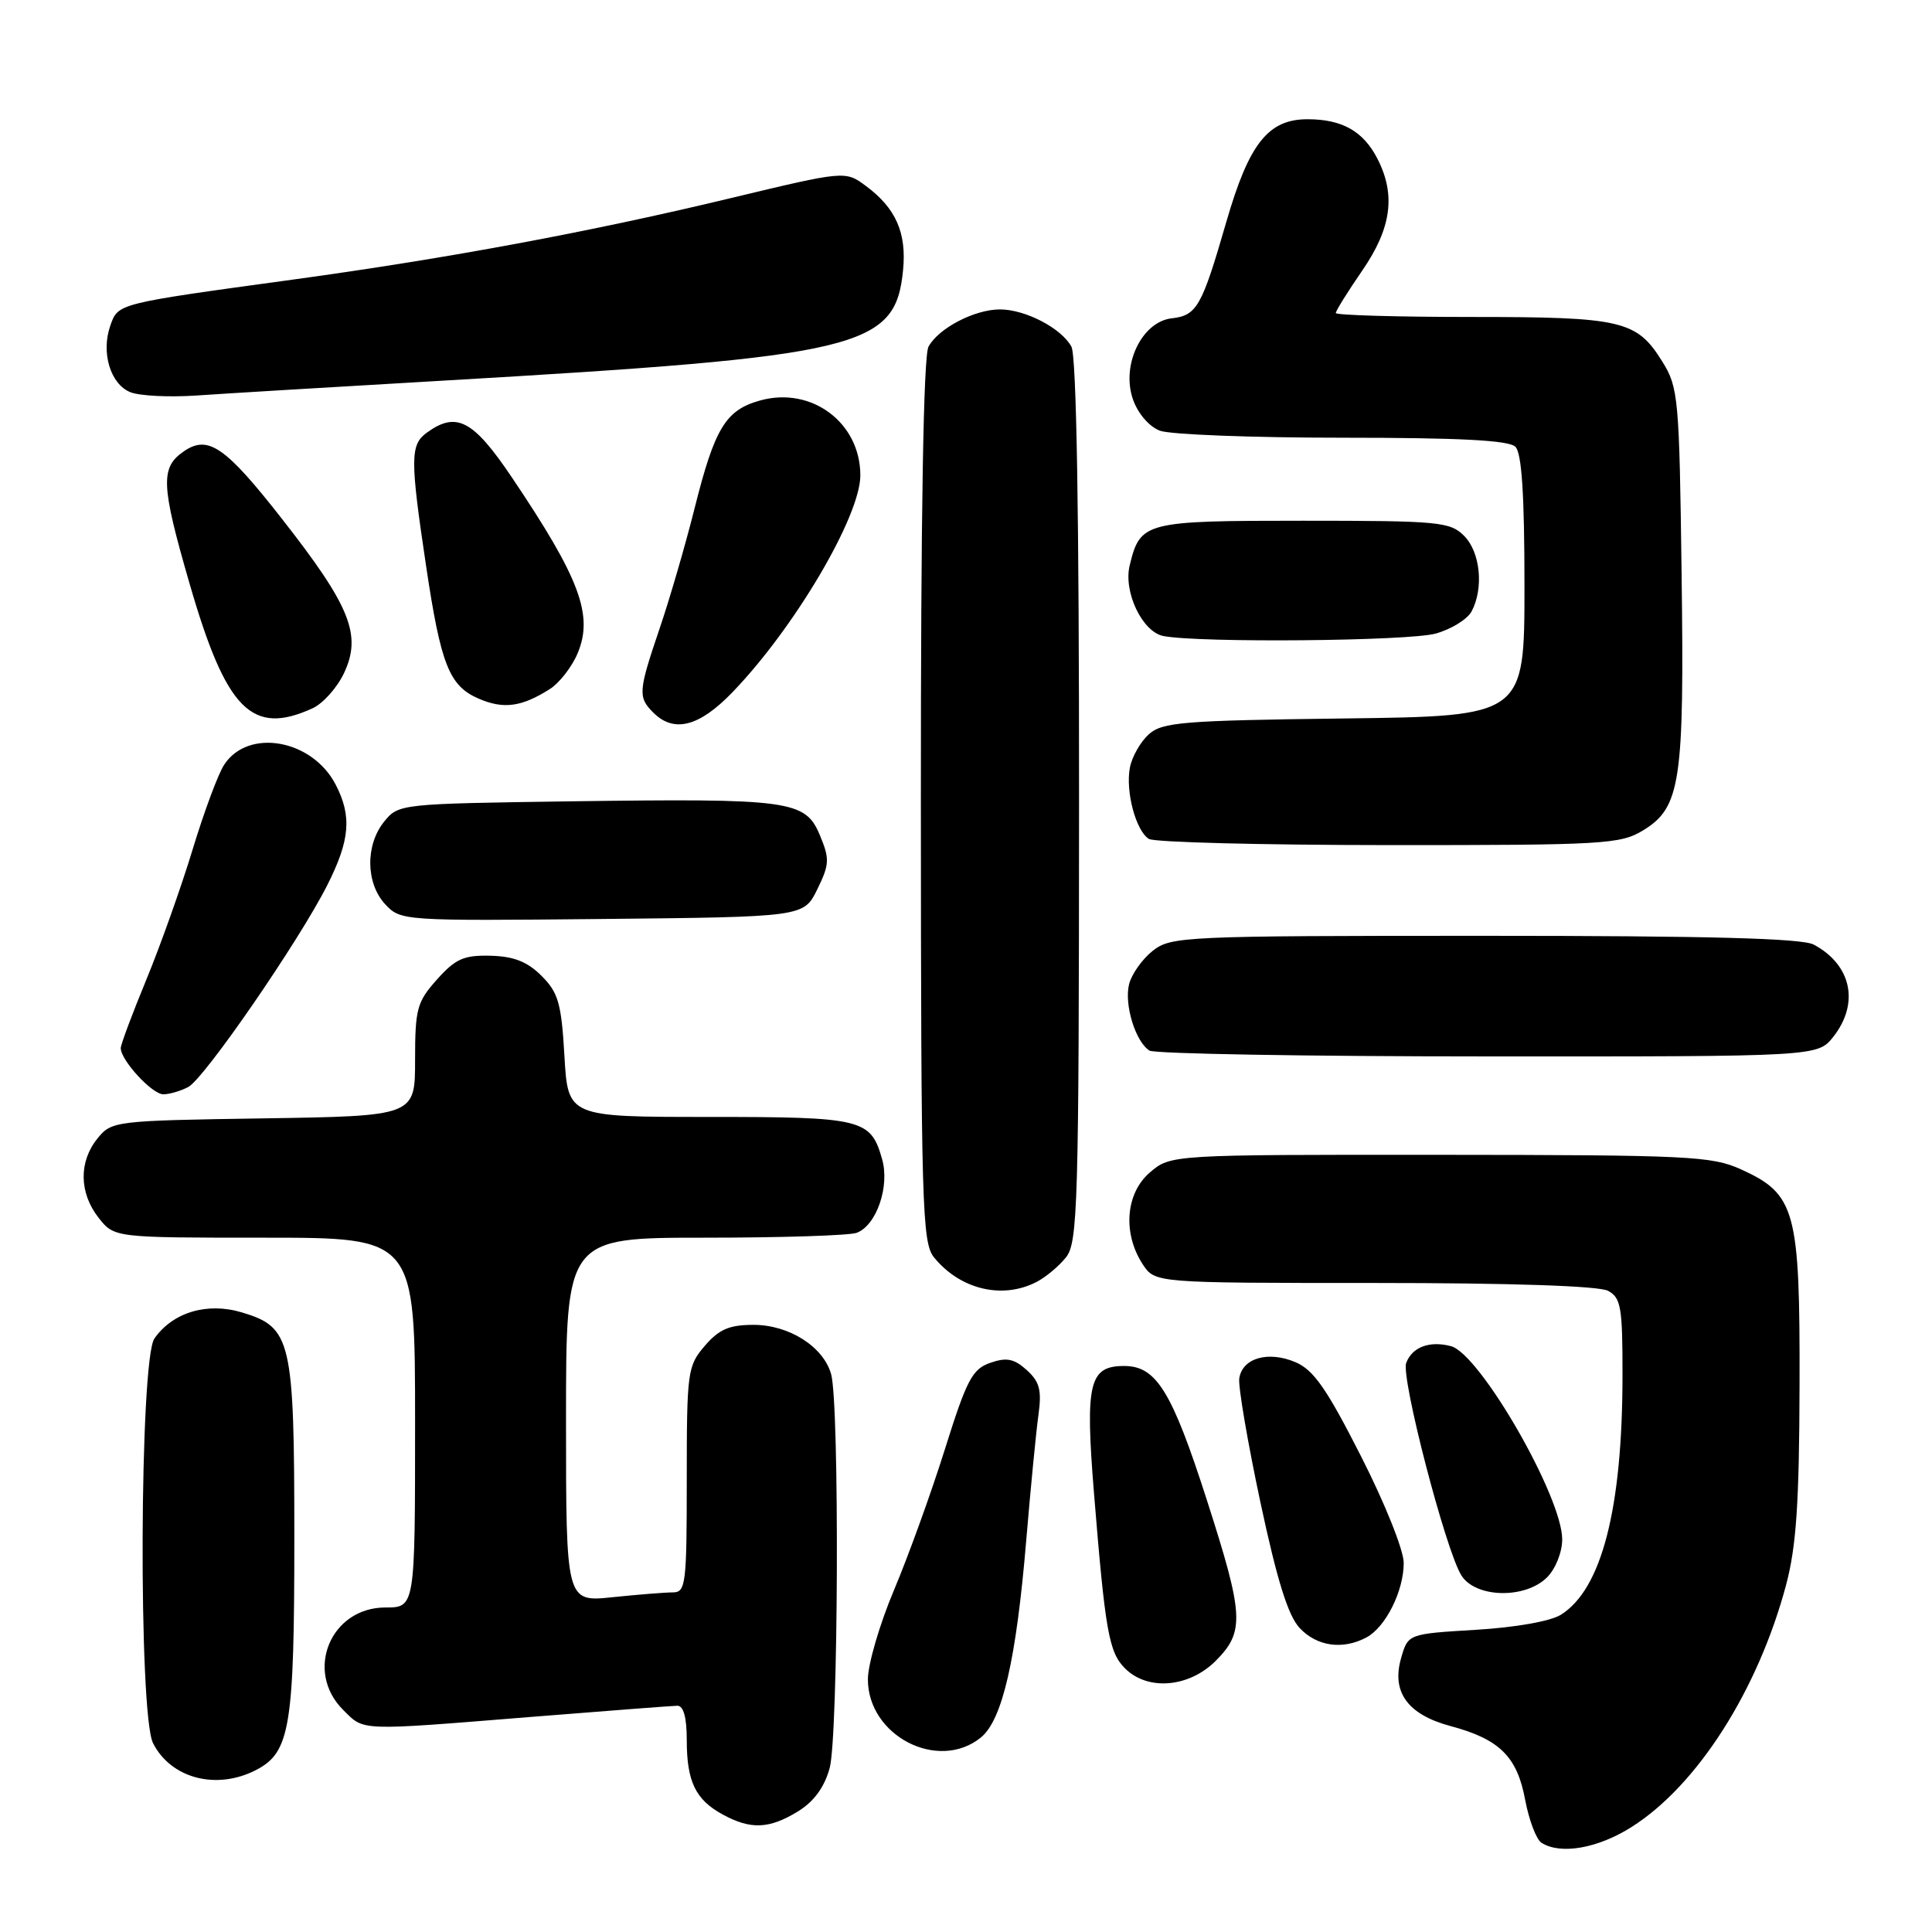<?xml version="1.0" encoding="UTF-8" standalone="no"?>
<!DOCTYPE svg PUBLIC "-//W3C//DTD SVG 1.1//EN" "http://www.w3.org/Graphics/SVG/1.1/DTD/svg11.dtd" >
<svg xmlns="http://www.w3.org/2000/svg" xmlns:xlink="http://www.w3.org/1999/xlink" version="1.1" viewBox="0 0 256 256">
 <g >
 <path fill="currentColor"
d=" M 216.22 242.07 C 224.91 236.56 232.94 223.97 236.67 210.00 C 238.02 204.90 238.41 199.18 238.45 183.50 C 238.51 160.37 237.93 158.23 230.68 154.94 C 226.83 153.19 223.71 153.04 190.81 153.02 C 155.11 153.00 155.11 153.00 152.35 155.37 C 149.14 158.14 148.74 163.42 151.42 167.53 C 153.05 170.00 153.05 170.00 182.09 170.00 C 200.20 170.00 211.86 170.39 213.07 171.04 C 214.79 171.96 215.00 173.21 214.99 182.29 C 214.98 199.91 212.23 210.58 206.83 213.96 C 205.47 214.82 200.79 215.65 195.53 215.96 C 186.57 216.50 186.57 216.50 185.65 219.72 C 184.36 224.21 186.53 227.19 192.19 228.71 C 198.68 230.44 201.03 232.75 202.09 238.48 C 202.60 241.18 203.57 243.75 204.26 244.18 C 206.79 245.79 211.74 244.92 216.22 242.07 Z  M 105.69 240.05 C 107.83 238.74 109.22 236.86 109.93 234.30 C 111.09 230.15 111.25 186.10 110.13 182.09 C 109.11 178.44 104.56 175.55 99.85 175.55 C 96.65 175.55 95.28 176.13 93.39 178.33 C 91.10 181.00 91.00 181.73 91.00 196.06 C 91.00 209.94 90.87 211.00 89.15 211.00 C 88.13 211.00 84.53 211.29 81.15 211.64 C 75.00 212.28 75.00 212.28 75.00 188.14 C 75.00 164.00 75.00 164.00 93.42 164.00 C 103.55 164.00 112.60 163.71 113.53 163.35 C 116.15 162.35 117.92 157.19 116.88 153.58 C 115.37 148.26 114.29 148.00 93.94 148.00 C 75.26 148.00 75.26 148.00 74.79 139.93 C 74.39 132.95 73.98 131.52 71.76 129.31 C 69.89 127.43 68.08 126.72 65.01 126.64 C 61.46 126.55 60.36 127.04 57.91 129.78 C 55.25 132.75 55.00 133.67 55.00 140.46 C 55.00 147.88 55.00 147.88 34.91 148.19 C 15.18 148.49 14.79 148.54 12.91 150.86 C 10.42 153.94 10.48 158.07 13.07 161.37 C 15.15 164.00 15.15 164.00 35.07 164.00 C 55.00 164.00 55.00 164.00 55.00 188.50 C 55.00 213.00 55.00 213.00 51.07 213.00 C 43.81 213.00 40.32 221.42 45.45 226.55 C 48.31 229.40 47.28 229.36 70.50 227.49 C 80.40 226.70 89.06 226.03 89.75 226.02 C 90.57 226.01 91.00 227.57 91.00 230.57 C 91.00 236.07 92.16 238.48 95.78 240.44 C 99.47 242.45 101.91 242.35 105.69 240.05 Z  M 33.94 234.53 C 38.44 232.20 39.00 228.82 39.00 203.80 C 39.00 177.49 38.62 175.87 32.05 173.90 C 27.45 172.52 22.90 173.88 20.46 177.36 C 18.49 180.18 18.33 227.12 20.28 230.98 C 22.66 235.67 28.70 237.24 33.94 234.53 Z  M 129.97 230.23 C 132.82 227.92 134.67 219.87 135.99 204.00 C 136.57 197.12 137.29 189.69 137.60 187.48 C 138.05 184.21 137.76 183.09 136.05 181.54 C 134.37 180.03 133.38 179.83 131.22 180.58 C 128.84 181.40 128.09 182.82 125.21 192.01 C 123.40 197.78 120.36 206.19 118.46 210.69 C 116.56 215.20 115.00 220.52 115.00 222.52 C 115.00 230.01 124.31 234.81 129.97 230.23 Z  M 161.08 220.08 C 164.95 216.20 164.83 214.06 159.92 198.78 C 155.28 184.34 153.22 181.00 148.96 181.00 C 144.32 181.00 143.78 183.24 144.95 197.75 C 146.45 216.20 146.93 218.93 149.07 221.07 C 152.07 224.07 157.53 223.62 161.08 220.08 Z  M 181.06 216.97 C 183.61 215.60 186.00 210.82 186.00 207.09 C 186.00 205.41 183.50 199.16 180.32 192.92 C 175.77 183.96 174.05 181.50 171.62 180.48 C 168.01 178.97 164.62 179.95 164.21 182.64 C 164.05 183.69 165.31 191.06 167.00 199.01 C 169.22 209.41 170.68 214.10 172.22 215.73 C 174.50 218.16 177.93 218.64 181.06 216.97 Z  M 205.00 209.00 C 206.12 207.88 207.00 205.67 207.00 203.97 C 207.00 198.32 196.08 179.36 192.25 178.37 C 189.41 177.63 187.13 178.49 186.33 180.59 C 185.60 182.49 191.55 205.41 193.64 208.75 C 195.52 211.75 202.10 211.90 205.00 209.00 Z  M 137.32 169.88 C 138.52 169.27 140.28 167.81 141.23 166.63 C 142.82 164.67 142.96 159.93 142.98 106.18 C 142.99 68.06 142.64 47.20 141.97 45.94 C 140.66 43.50 135.87 41.00 132.50 41.00 C 129.13 41.00 124.34 43.50 123.03 45.94 C 122.36 47.20 122.01 68.06 122.02 106.18 C 122.04 159.93 122.18 164.67 123.77 166.62 C 127.23 170.86 132.79 172.20 137.32 169.88 Z  M 24.95 144.03 C 27.11 142.87 39.62 124.70 43.37 117.28 C 46.38 111.32 46.64 108.14 44.48 103.97 C 41.38 97.97 32.90 96.45 29.71 101.32 C 28.91 102.53 27.04 107.57 25.54 112.51 C 24.04 117.46 21.28 125.22 19.41 129.76 C 17.53 134.31 16.00 138.41 16.00 138.88 C 16.00 140.49 20.15 145.00 21.64 145.00 C 22.46 145.00 23.95 144.56 24.95 144.03 Z  M 242.93 137.37 C 246.42 132.93 245.33 127.83 240.32 125.16 C 238.76 124.33 226.28 124.00 196.70 124.00 C 156.89 124.00 155.17 124.08 152.75 125.98 C 151.36 127.08 149.95 129.07 149.61 130.41 C 148.94 133.10 150.45 138.03 152.31 139.21 C 152.97 139.63 173.15 139.98 197.18 139.98 C 240.85 140.00 240.85 140.00 242.93 137.37 Z  M 108.30 117.83 C 109.92 114.51 109.95 113.82 108.63 110.65 C 106.70 106.05 104.75 105.78 75.66 106.18 C 53.04 106.50 52.80 106.52 50.91 108.86 C 48.39 111.97 48.46 117.04 51.05 119.83 C 53.09 122.01 53.40 122.03 79.80 121.77 C 106.50 121.50 106.50 121.50 108.30 117.83 Z  M 217.70 110.04 C 222.69 107.00 223.19 103.66 222.82 76.00 C 222.52 52.71 222.39 51.32 220.27 47.92 C 216.87 42.45 214.96 42.00 194.95 42.00 C 185.08 42.00 177.00 41.76 177.00 41.48 C 177.00 41.19 178.57 38.66 180.50 35.86 C 184.39 30.21 184.98 25.79 182.49 20.98 C 180.62 17.37 177.82 15.80 173.25 15.80 C 168.04 15.80 165.50 19.02 162.50 29.38 C 159.24 40.66 158.60 41.80 155.25 42.18 C 151.29 42.64 148.54 48.38 150.12 52.91 C 150.77 54.79 152.27 56.53 153.69 57.07 C 155.03 57.58 165.91 58.00 177.87 58.00 C 193.44 58.00 199.94 58.34 200.80 59.20 C 201.64 60.04 202.00 65.57 202.00 77.65 C 202.00 94.90 202.00 94.90 178.10 95.20 C 156.70 95.47 154.00 95.69 152.21 97.31 C 151.11 98.31 149.99 100.28 149.72 101.70 C 149.11 104.85 150.50 110.07 152.23 111.16 C 152.93 111.61 167.22 111.97 184.00 111.98 C 212.48 111.99 214.71 111.86 217.70 110.04 Z  M 97.03 91.75 C 105.25 83.25 114.00 68.41 114.00 62.99 C 114.00 56.01 107.55 51.18 100.74 53.06 C 96.15 54.33 94.71 56.70 92.04 67.34 C 90.83 72.17 88.75 79.32 87.42 83.23 C 84.57 91.63 84.51 92.37 86.57 94.43 C 89.30 97.15 92.64 96.30 97.03 91.75 Z  M 41.40 93.86 C 42.78 93.24 44.65 91.15 45.57 89.22 C 47.97 84.15 46.45 80.35 37.36 68.75 C 29.89 59.20 27.59 57.61 24.41 59.77 C 21.22 61.93 21.31 64.18 25.12 77.34 C 29.97 94.09 33.36 97.53 41.40 93.86 Z  M 72.83 91.32 C 74.12 90.51 75.79 88.36 76.55 86.54 C 78.65 81.50 76.82 76.61 67.82 63.25 C 62.69 55.63 60.47 54.47 56.53 57.35 C 54.35 58.95 54.34 60.82 56.46 75.00 C 58.41 88.07 59.52 90.89 63.42 92.57 C 66.71 94.00 69.10 93.68 72.83 91.32 Z  M 190.24 83.95 C 192.29 83.38 194.43 82.06 194.99 81.02 C 196.63 77.95 196.16 73.16 194.00 71.00 C 192.14 69.14 190.67 69.00 172.65 69.00 C 151.64 69.00 151.10 69.14 149.69 74.91 C 148.83 78.43 151.37 83.75 154.17 84.28 C 158.99 85.20 186.65 84.95 190.24 83.95 Z  M 58.50 50.45 C 114.12 47.22 118.64 46.14 119.66 35.81 C 120.15 30.86 118.71 27.59 114.75 24.65 C 112.00 22.61 112.00 22.61 96.75 26.27 C 78.25 30.72 59.37 34.23 38.87 37.04 C 15.42 40.25 15.66 40.19 14.62 43.14 C 13.36 46.71 14.63 50.91 17.28 51.97 C 18.50 52.46 22.42 52.65 26.00 52.41 C 29.58 52.16 44.20 51.28 58.50 50.45 Z "/>
</g>
</svg>